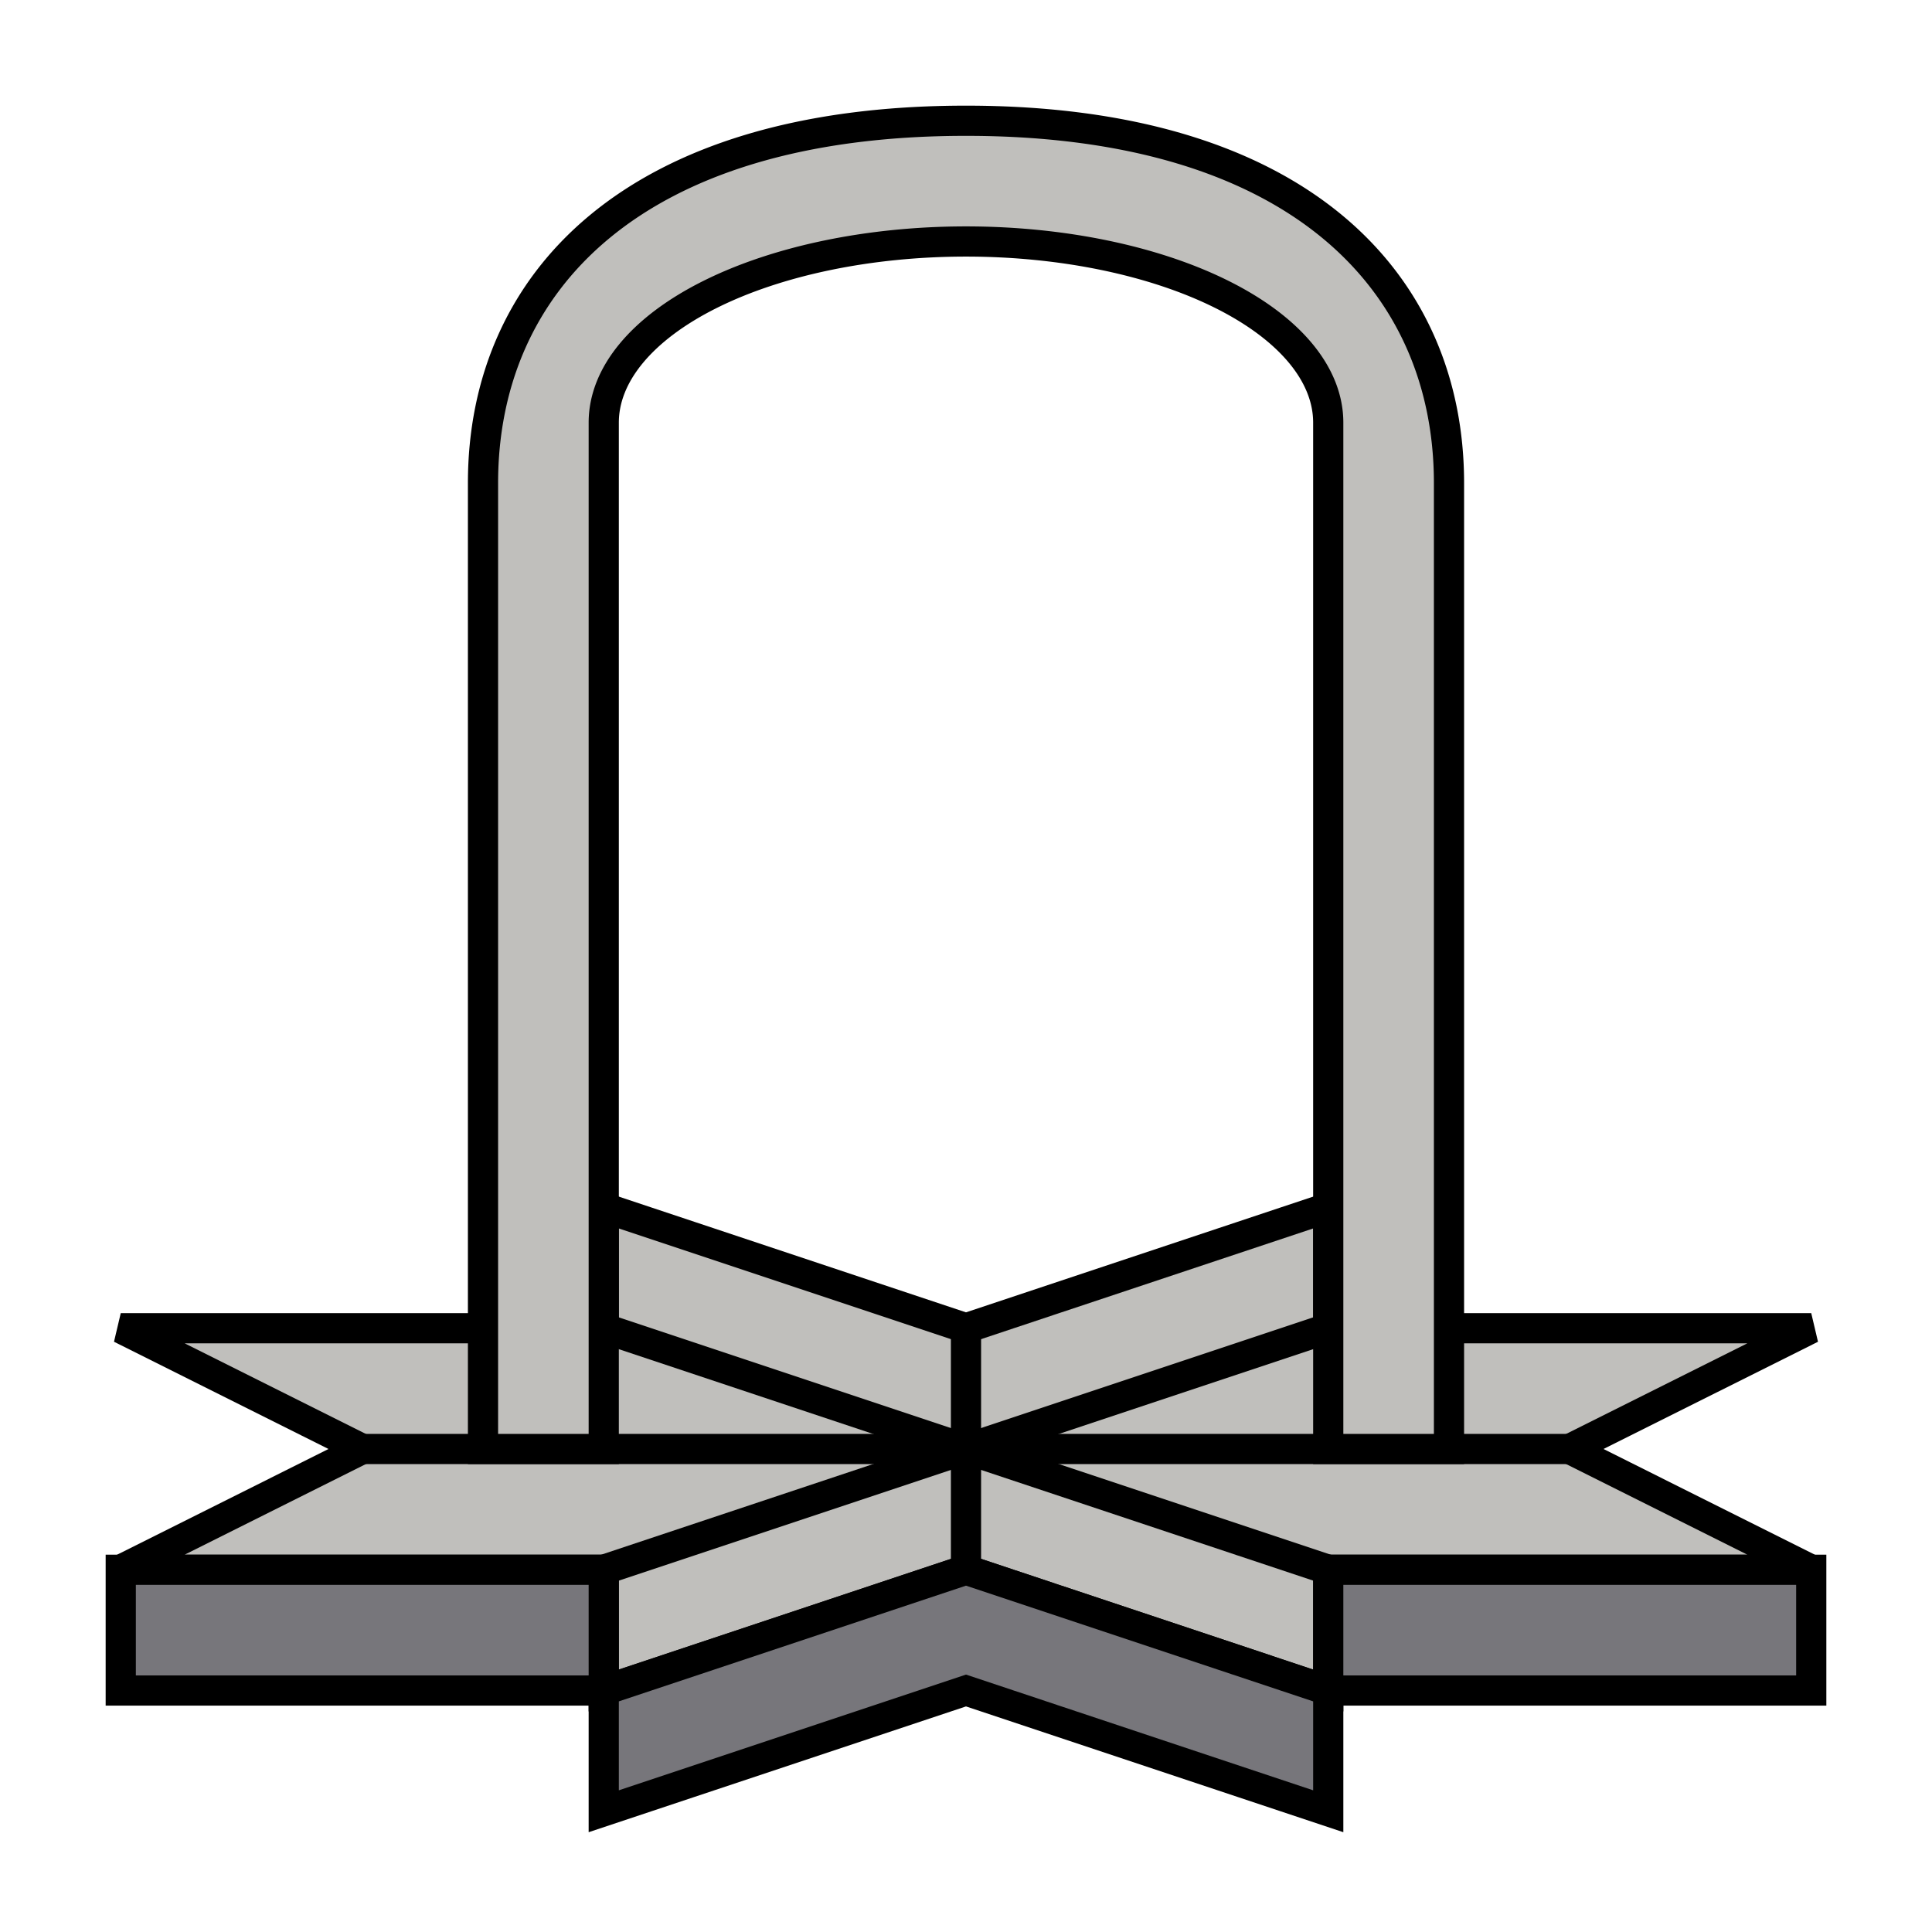 <?xml version="1.0" encoding="UTF-8" standalone="no"?>
<!-- Created with Inkscape (http://www.inkscape.org/) -->

<svg
   width="512"
   height="512"
   viewBox="0 0 135.467 135.467"
   version="1.1"
   id="svg1"
   inkscape:version="1.3 (0e150ed6c4, 2023-07-21)"
   sodipodi:docname="Portal.svg"
   xmlns:inkscape="http://www.inkscape.org/namespaces/inkscape"
   xmlns:sodipodi="http://sodipodi.sourceforge.net/DTD/sodipodi-0.dtd"
   xmlns="http://www.w3.org/2000/svg"
   xmlns:svg="http://www.w3.org/2000/svg">
  <sodipodi:namedview
     id="namedview1"
     pagecolor="#ffffff"
     bordercolor="#000000"
     borderopacity="0.25"
     inkscape:showpageshadow="2"
     inkscape:pageopacity="0.0"
     inkscape:pagecheckerboard="0"
     inkscape:deskcolor="#d1d1d1"
     inkscape:document-units="mm"
     inkscape:zoom="0.91223346"
     inkscape:cx="211.56865"
     inkscape:cy="259.80192"
     inkscape:window-width="1366"
     inkscape:window-height="707"
     inkscape:window-x="0"
     inkscape:window-y="30"
     inkscape:window-maximized="1"
     inkscape:current-layer="layer1"
     showgrid="true"
     showguides="true">
    <inkscape:grid
       id="grid1"
       units="px"
       originx="0"
       originy="0"
       spacingx="8.467"
       spacingy="8.467"
       empcolor="#0099e5"
       empopacity="0.302"
       color="#0099e5"
       opacity="0.149"
       empspacing="5"
       dotted="false"
       gridanglex="30"
       gridanglez="30"
       visible="true"
       snapvisiblegridlinesonly="false" />
  </sodipodi:namedview>
  <defs
     id="defs1" />
  <g
     inkscape:label="Слой 1"
     inkscape:groupmode="layer"
     id="layer1"
     style="display:inline">
    <path
       style="fill:#c0bfbc;stroke:#000000;stroke-width:2.117"
       d="M 8.467,110.067 25.4,101.6 8.467,93.133 H 42.333 V 84.667 l 25.4,8.467 25.4,-8.467 v 8.467 H 127 L 110.067,101.6 127,110.067 H 93.133 v 8.467 l -25.4,-8.467 -25.4,8.467 v -8.467 z"
       id="path1"
       sodipodi:nodetypes="ccccccccccccccccc" />
    <path
       style="fill:#77767b;stroke:#000000;stroke-width:2.117"
       d="m 8.467,110.067 v 8.467 H 42.333 v 8.467 l 25.4,-8.467 25.4,8.467 v -8.467 H 127 v -8.467 H 93.133 v 8.467 l -25.4,-8.467 -25.4,8.467 v -8.467 z"
       id="path2" />
    <path
       style="fill:#77767b;stroke:#000000;stroke-width:2.117"
       d="M 67.733,110.067 V 93.133"
       id="path3" />
    <path
       style="fill:#77767b;stroke:#000000;stroke-width:2.117"
       d="m 25.4,101.6 h 84.667"
       id="path4" />
    <path
       style="fill:#77767b;stroke:#000000;stroke-width:2.117"
       d="M 93.133,93.133 42.333,110.067"
       id="path5" />
    <path
       style="fill:#77767b;stroke:#000000;stroke-width:2.117"
       d="M 42.333,93.133 93.133,110.067"
       id="path6" />
    <path
       id="path7"
       style="fill:#c0bfbc;stroke:#000000;stroke-width:2.117;fill-opacity:1"
       d="M 67.733 8.467 C 44.353 8.467 33.867 19.839 33.867 33.867 L 33.867 101.6 L 42.333 101.6 L 42.333 29.633 A 25.4 12.7 0 0 1 67.733 16.933 A 25.4 12.7 0 0 1 93.133 29.633 L 93.133 101.6 L 101.6 101.6 L 101.6 33.867 C 101.6 19.839 91.113 8.467 67.733 8.467 z " />
  </g>
</svg>
